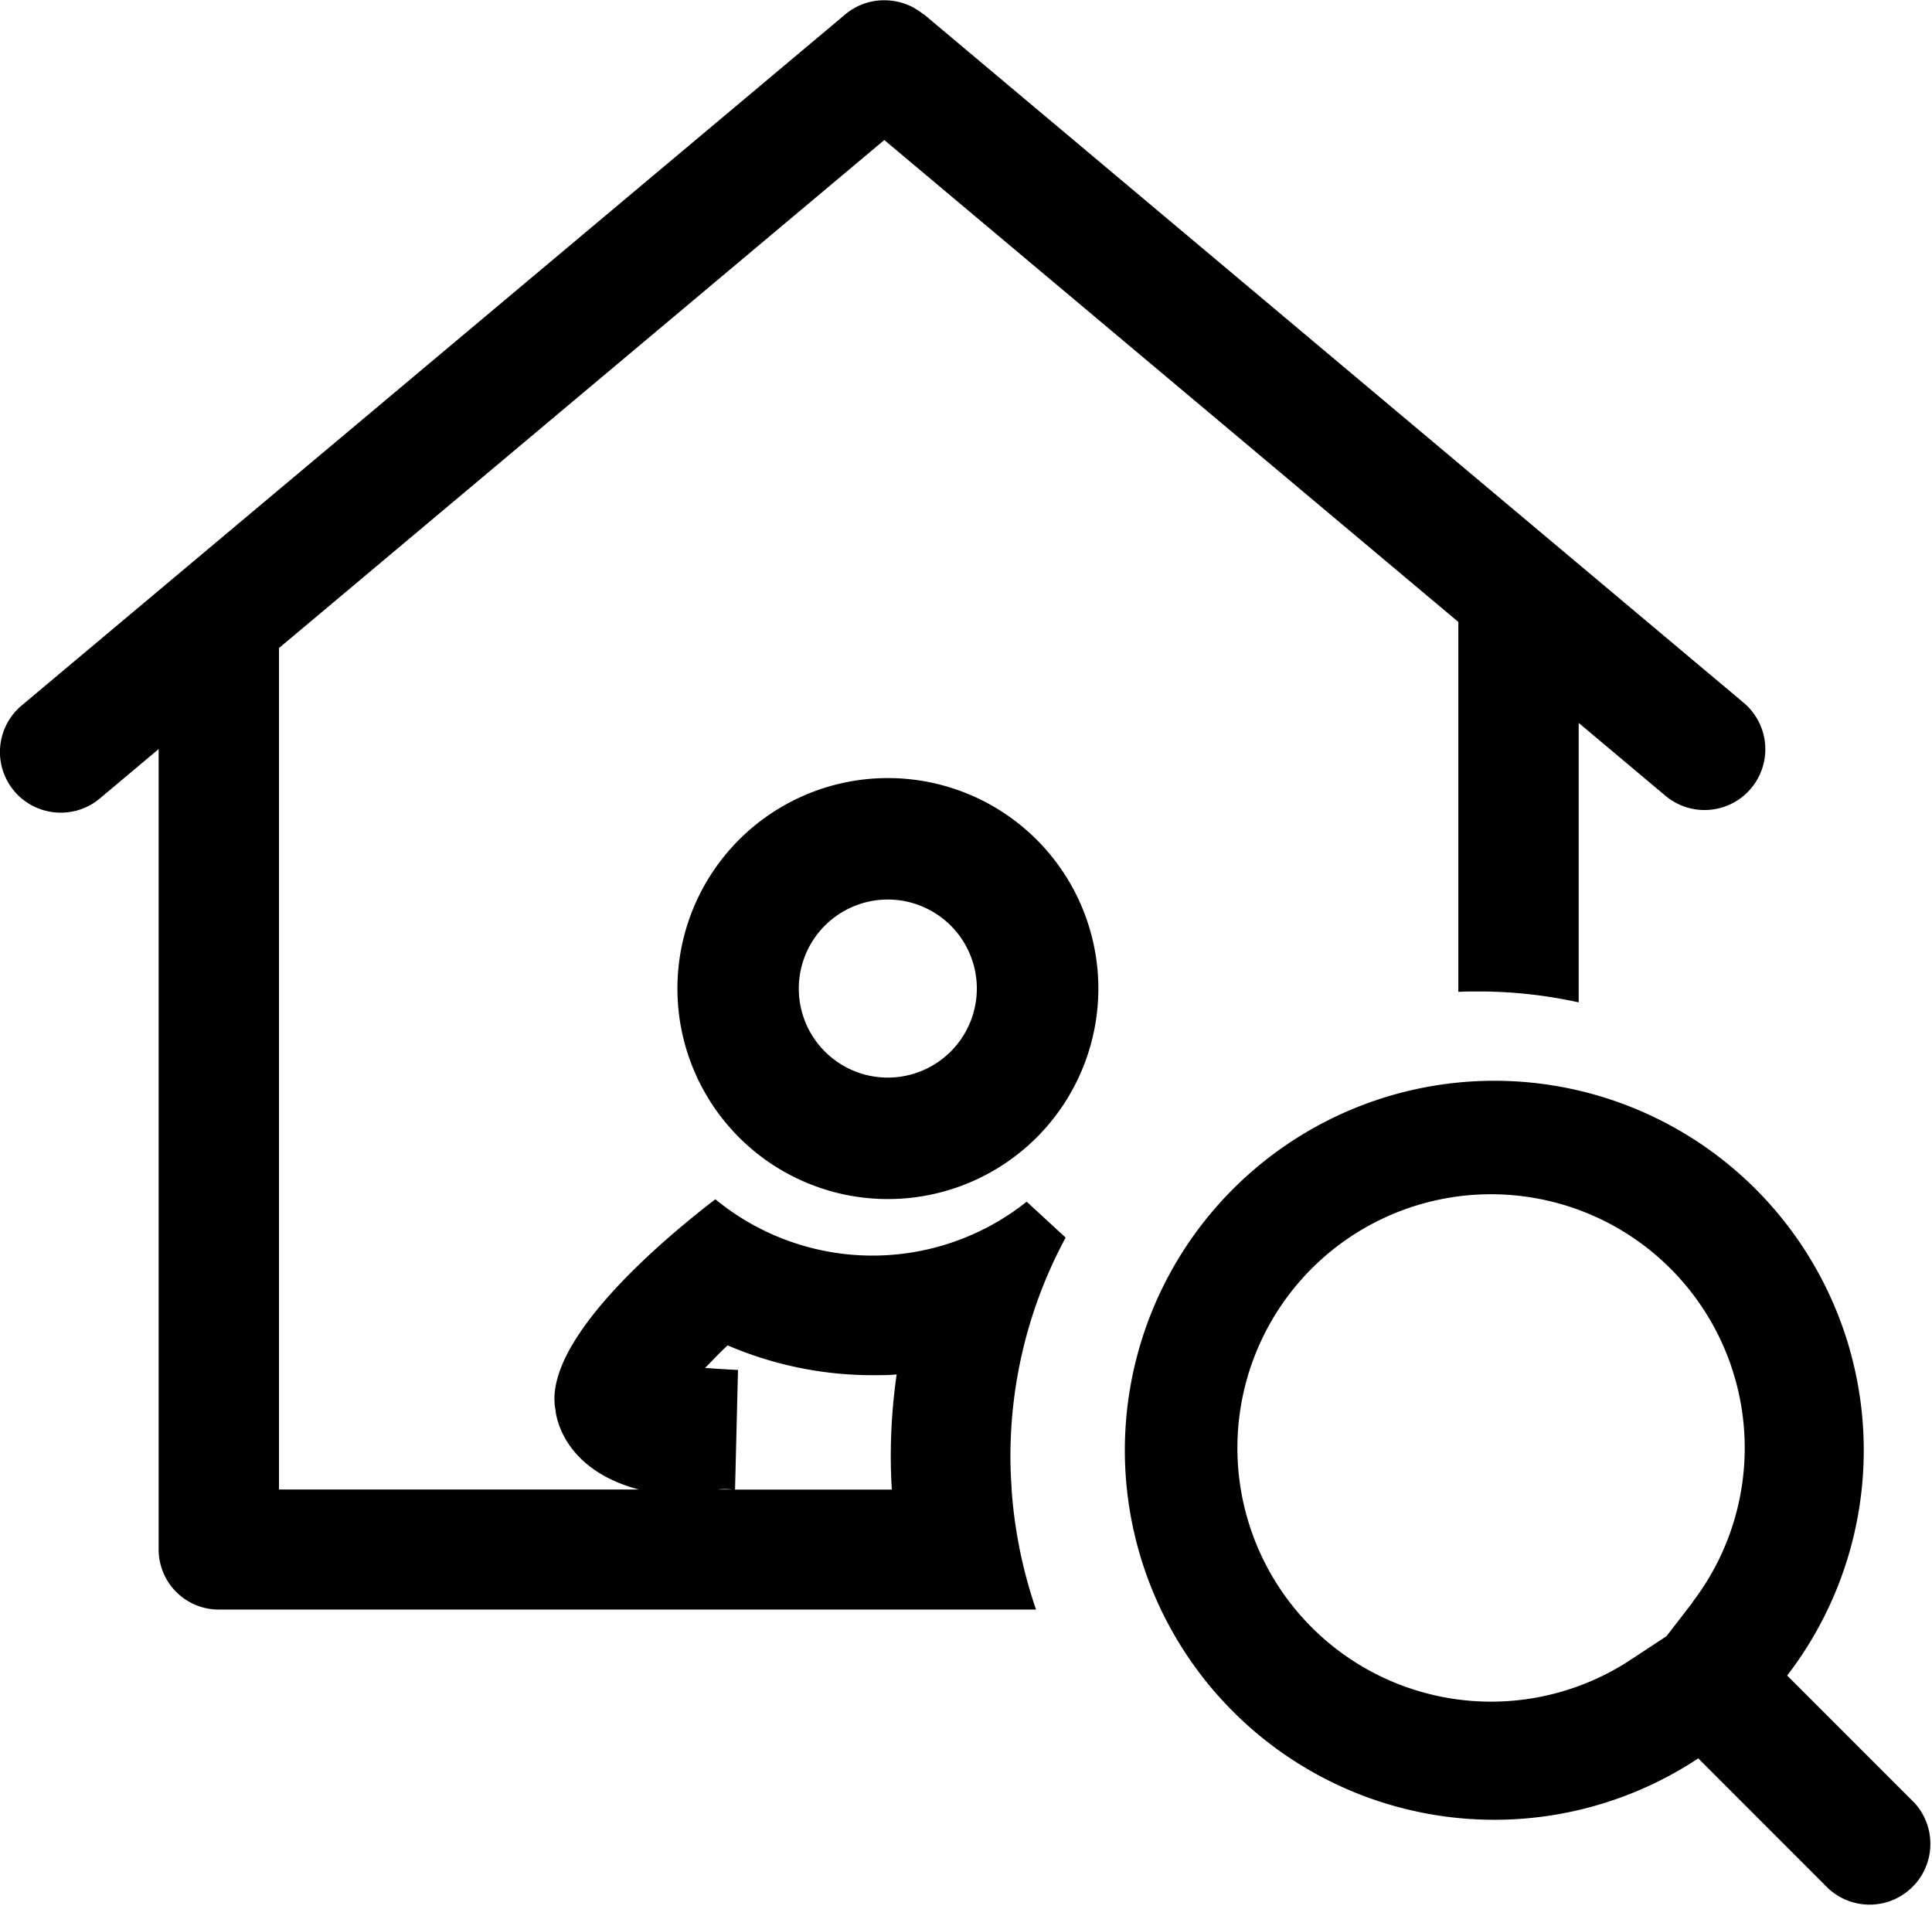 <svg xmlns="http://www.w3.org/2000/svg" width="27.998" height="27.622" viewBox="0 0 27.998 27.622">
  <g id="组_1603" class="cls-1" transform="translate(-363.512 -334.988)">
    <path id="路径_1096" class="cls-2" d="M388.864,360.6a3.05,3.05,0,1,0,3.05,3.05A3.05,3.05,0,0,0,388.864,360.6Zm0,4.34a1.29,1.29,0,1,1,1.289-1.29A1.291,1.291,0,0,1,388.864,364.94Z" transform="translate(-12.485 -14.338)"/>
    <path id="路径_1097" class="cls-2" d="M378.39,352.4a3.585,3.585,0,0,1-4.511-.035c-.686.525-2.518,2.035-2.317,3.053,0,0,.073,1.207,2.013,1.259a.937.937,0,0,1,.546-.107h-6.566V344.378l8.772-7.361L384.646,344v5.36c.094-.006.191-.006.285-.006h.009a6.745,6.745,0,0,1,1.45.158v-4.049l1.258,1.056a.88.88,0,0,0,1.132-1.349L376.9,335.195l-.006,0a.838.838,0,0,0-.125-.085l-.018-.012a.893.893,0,0,0-.422-.106.87.87,0,0,0-.562.2L363.826,345.21a.879.879,0,0,0,.567,1.553.873.873,0,0,0,.565-.205l.853-.716v11.6a.871.871,0,0,0,.871.868h11.844a6.836,6.836,0,0,1-.354-1.736v-.022c-.01-.146-.017-.3-.017-.447a6.676,6.676,0,0,1,.8-3.185Zm-1.954,4.172h-2.272l.043-1.734c-.234-.011-.4-.024-.477-.029.1-.1.2-.211.327-.327a5.326,5.326,0,0,0,2.1.432c.116,0,.233,0,.349-.011a8.31,8.31,0,0,0-.085,1.2C376.421,356.246,376.426,356.4,376.436,356.571Z" transform="translate(0 0)"/>
    <path id="路径_1098" class="cls-2" d="M411.951,380.98l-1.842-1.842a5.354,5.354,0,1,0-1.288,1.2l1.884,1.885a.881.881,0,0,0,1.245-1.245Zm-3.214-2.9-.377.488-.5.329a3.676,3.676,0,1,1,.873-.817Z" transform="translate(-20.698 -19.872)"/>
  </g>
</svg>
